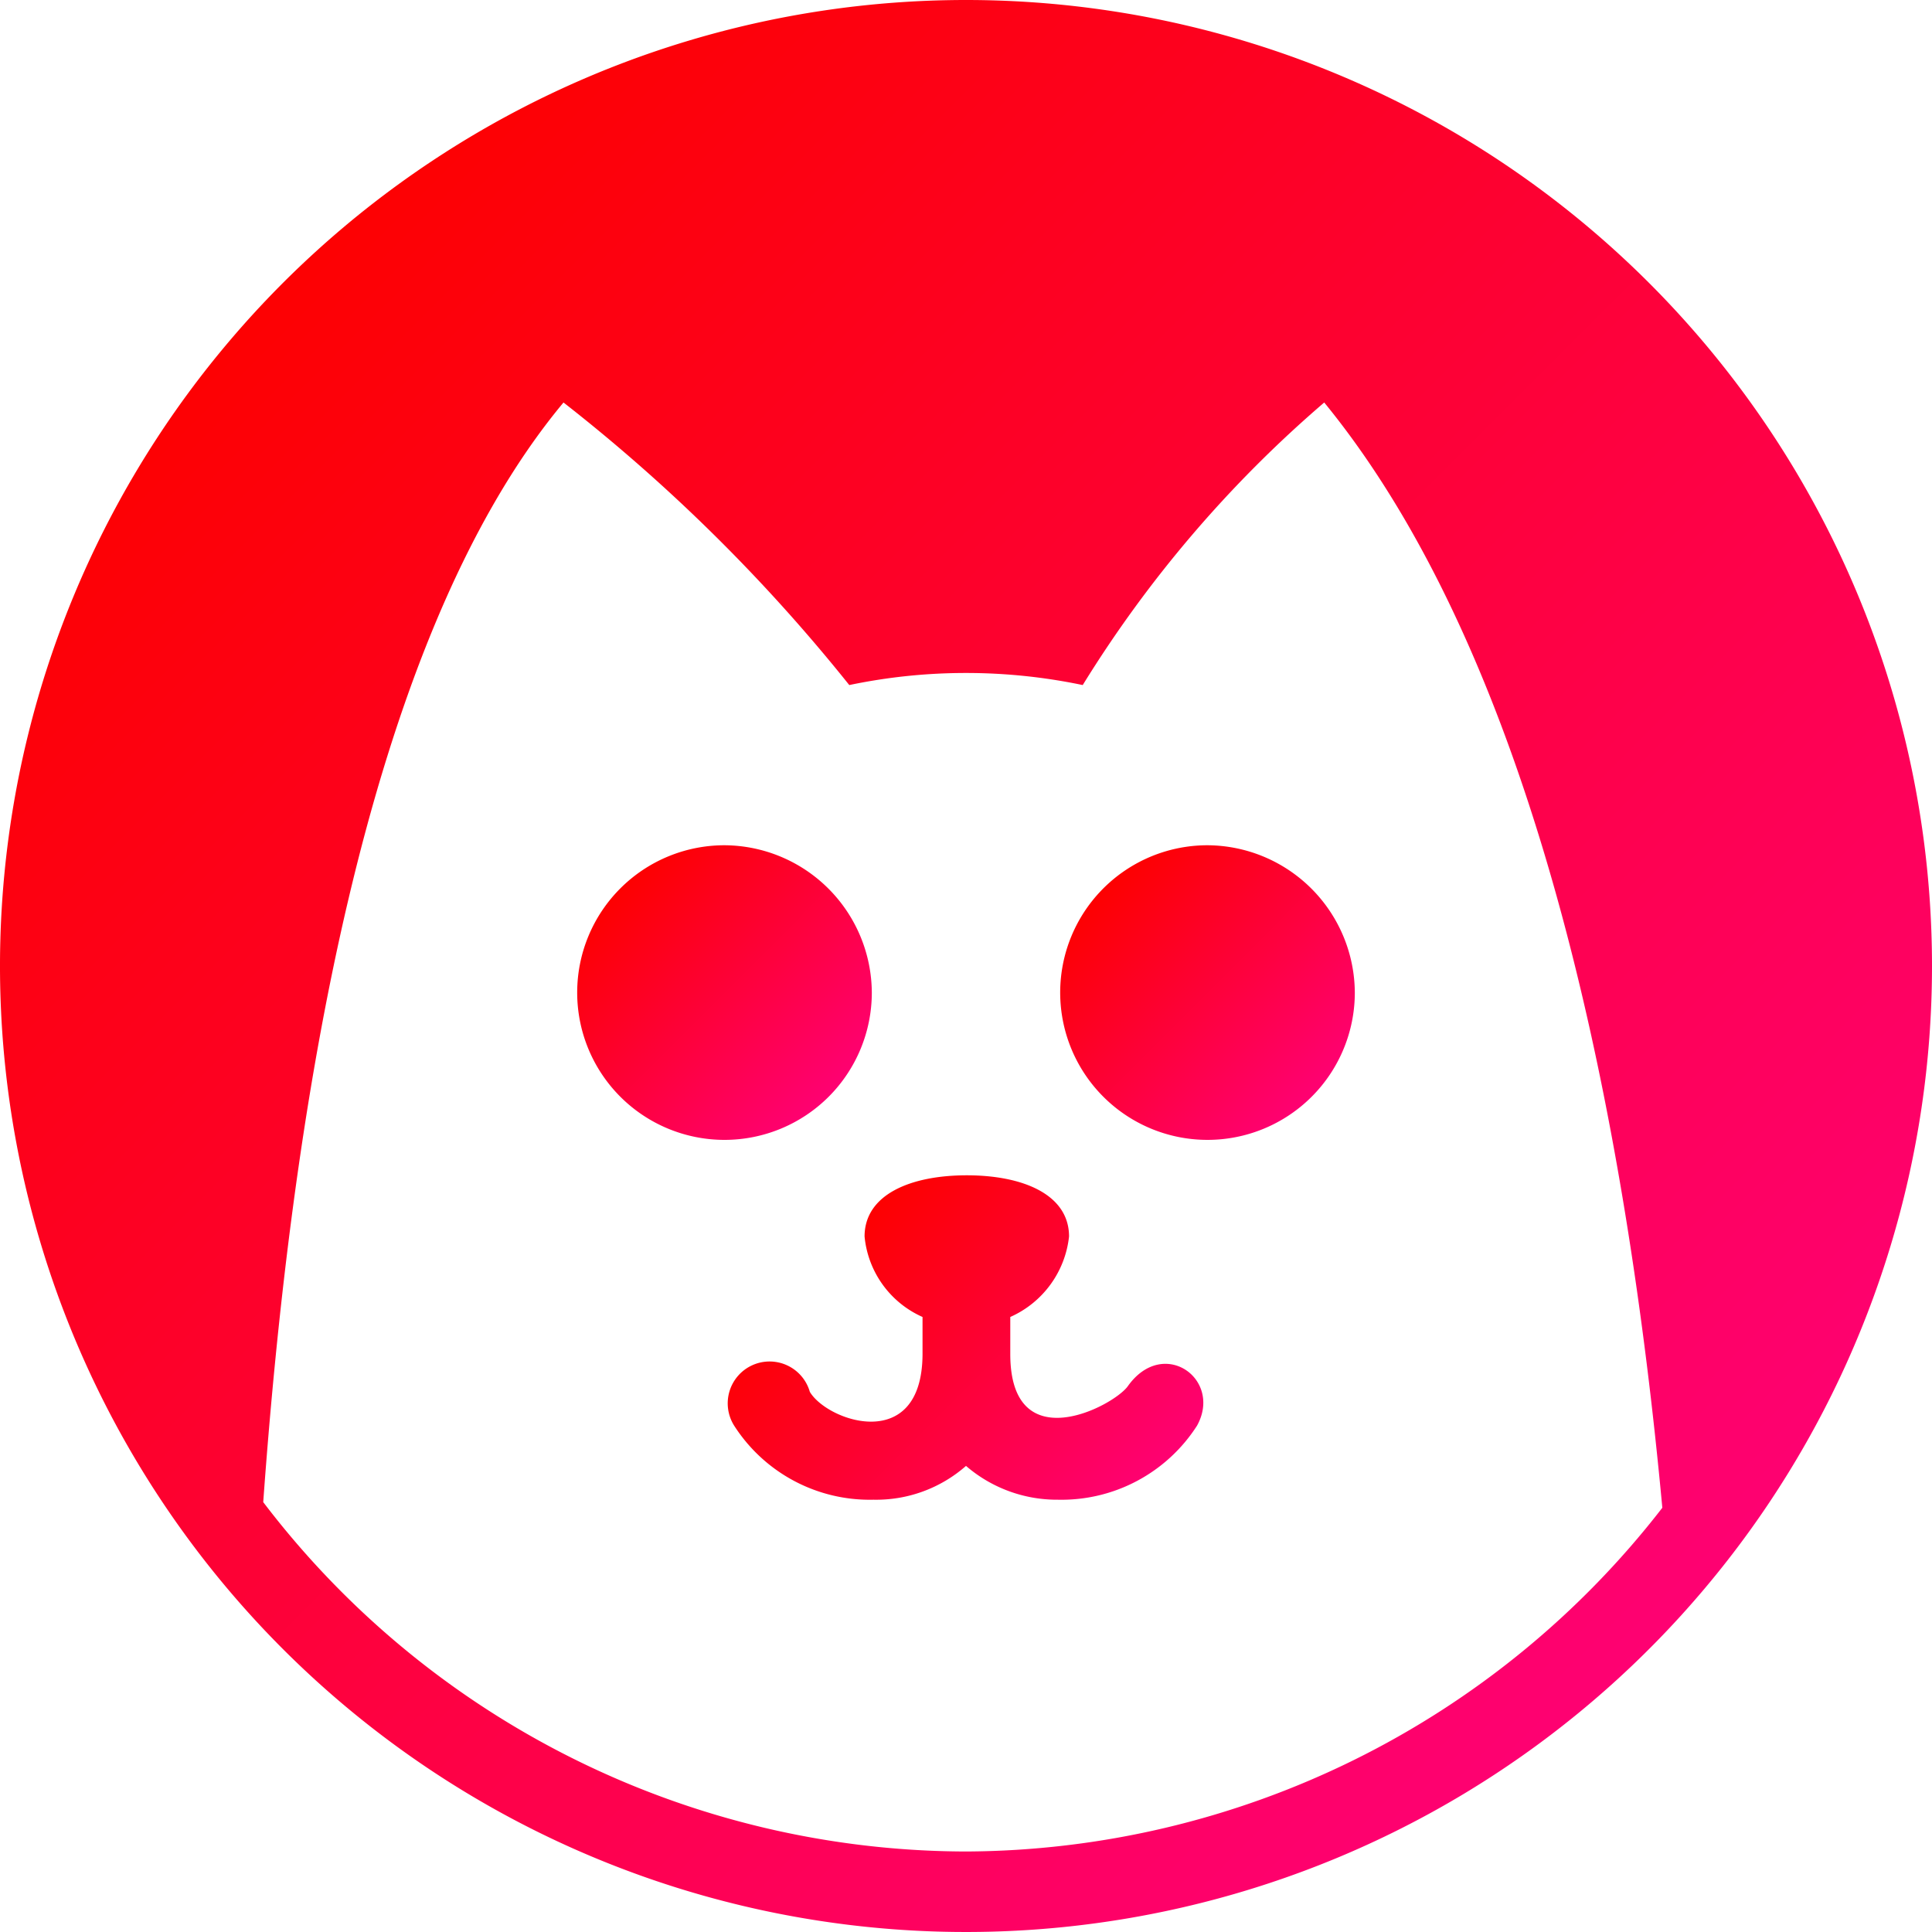 <svg xmlns="http://www.w3.org/2000/svg" xmlns:xlink="http://www.w3.org/1999/xlink" viewBox="0 0 24 24"><defs><style>.cls-1,.cls-2,.cls-3,.cls-4{fill-rule:evenodd;}.cls-1{fill:url(#linear-gradient);}.cls-2{fill:url(#linear-gradient-2);}.cls-3{fill:url(#linear-gradient-3);}.cls-4{fill:url(#linear-gradient-4);}</style><linearGradient id="linear-gradient" x1="20.48" y1="20.48" x2="3.3" y2="3.3" gradientUnits="userSpaceOnUse"><stop offset="0" stop-color="#fe0172"/><stop offset="1" stop-color="#fd0101"/></linearGradient><linearGradient id="linear-gradient-2" x1="13.7" y1="18.96" x2="10.29" y2="15.54" xlink:href="#linear-gradient"/><linearGradient id="linear-gradient-3" x1="10.3" y1="13.63" x2="7.7" y2="11.04" xlink:href="#linear-gradient"/><linearGradient id="linear-gradient-4" x1="16.3" y1="13.63" x2="13.7" y2="11.04" xlink:href="#linear-gradient"/></defs><title>cat2</title><g id="Layer_2" data-name="Layer 2"><g id="Layer_1-2" data-name="Layer 1"><path class="cls-1" d="M12,0A12,12,0,1,0,24,12,12,12,0,0,0,12,0Zm0,23a11,11,0,0,1-8.73-4.34C3.61,13.94,4.5,8,7,5a21.46,21.46,0,0,1,3.55,3.51,7.08,7.08,0,0,1,2.9,0,15,15,0,0,1,3-3.51c2.7,3.3,3.77,9.1,4.2,13.73A11,11,0,0,1,12,23Z"/><path class="cls-2" d="M14.87,17.71a2,2,0,0,1-1.73.92A1.73,1.73,0,0,1,12,18.21a1.69,1.69,0,0,1-1.15.42,2,2,0,0,1-1.73-.92.52.52,0,1,1,.94-.42c.22.37,1.39.77,1.4-.46v-.47a1.22,1.22,0,0,1-.72-1c0-.52.57-.76,1.27-.76s1.27.24,1.27.76a1.24,1.24,0,0,1-.73,1v.46c0,1.32,1.28.65,1.46.4C14.45,16.6,15.19,17.13,14.87,17.71Z"/><path class="cls-3" d="M10.83,12.33A1.83,1.83,0,1,1,9,10.5,1.84,1.84,0,0,1,10.83,12.33Z"/><path class="cls-4" d="M16.83,12.33A1.83,1.83,0,1,1,15,10.5,1.84,1.84,0,0,1,16.83,12.33Z"/></g></g></svg>